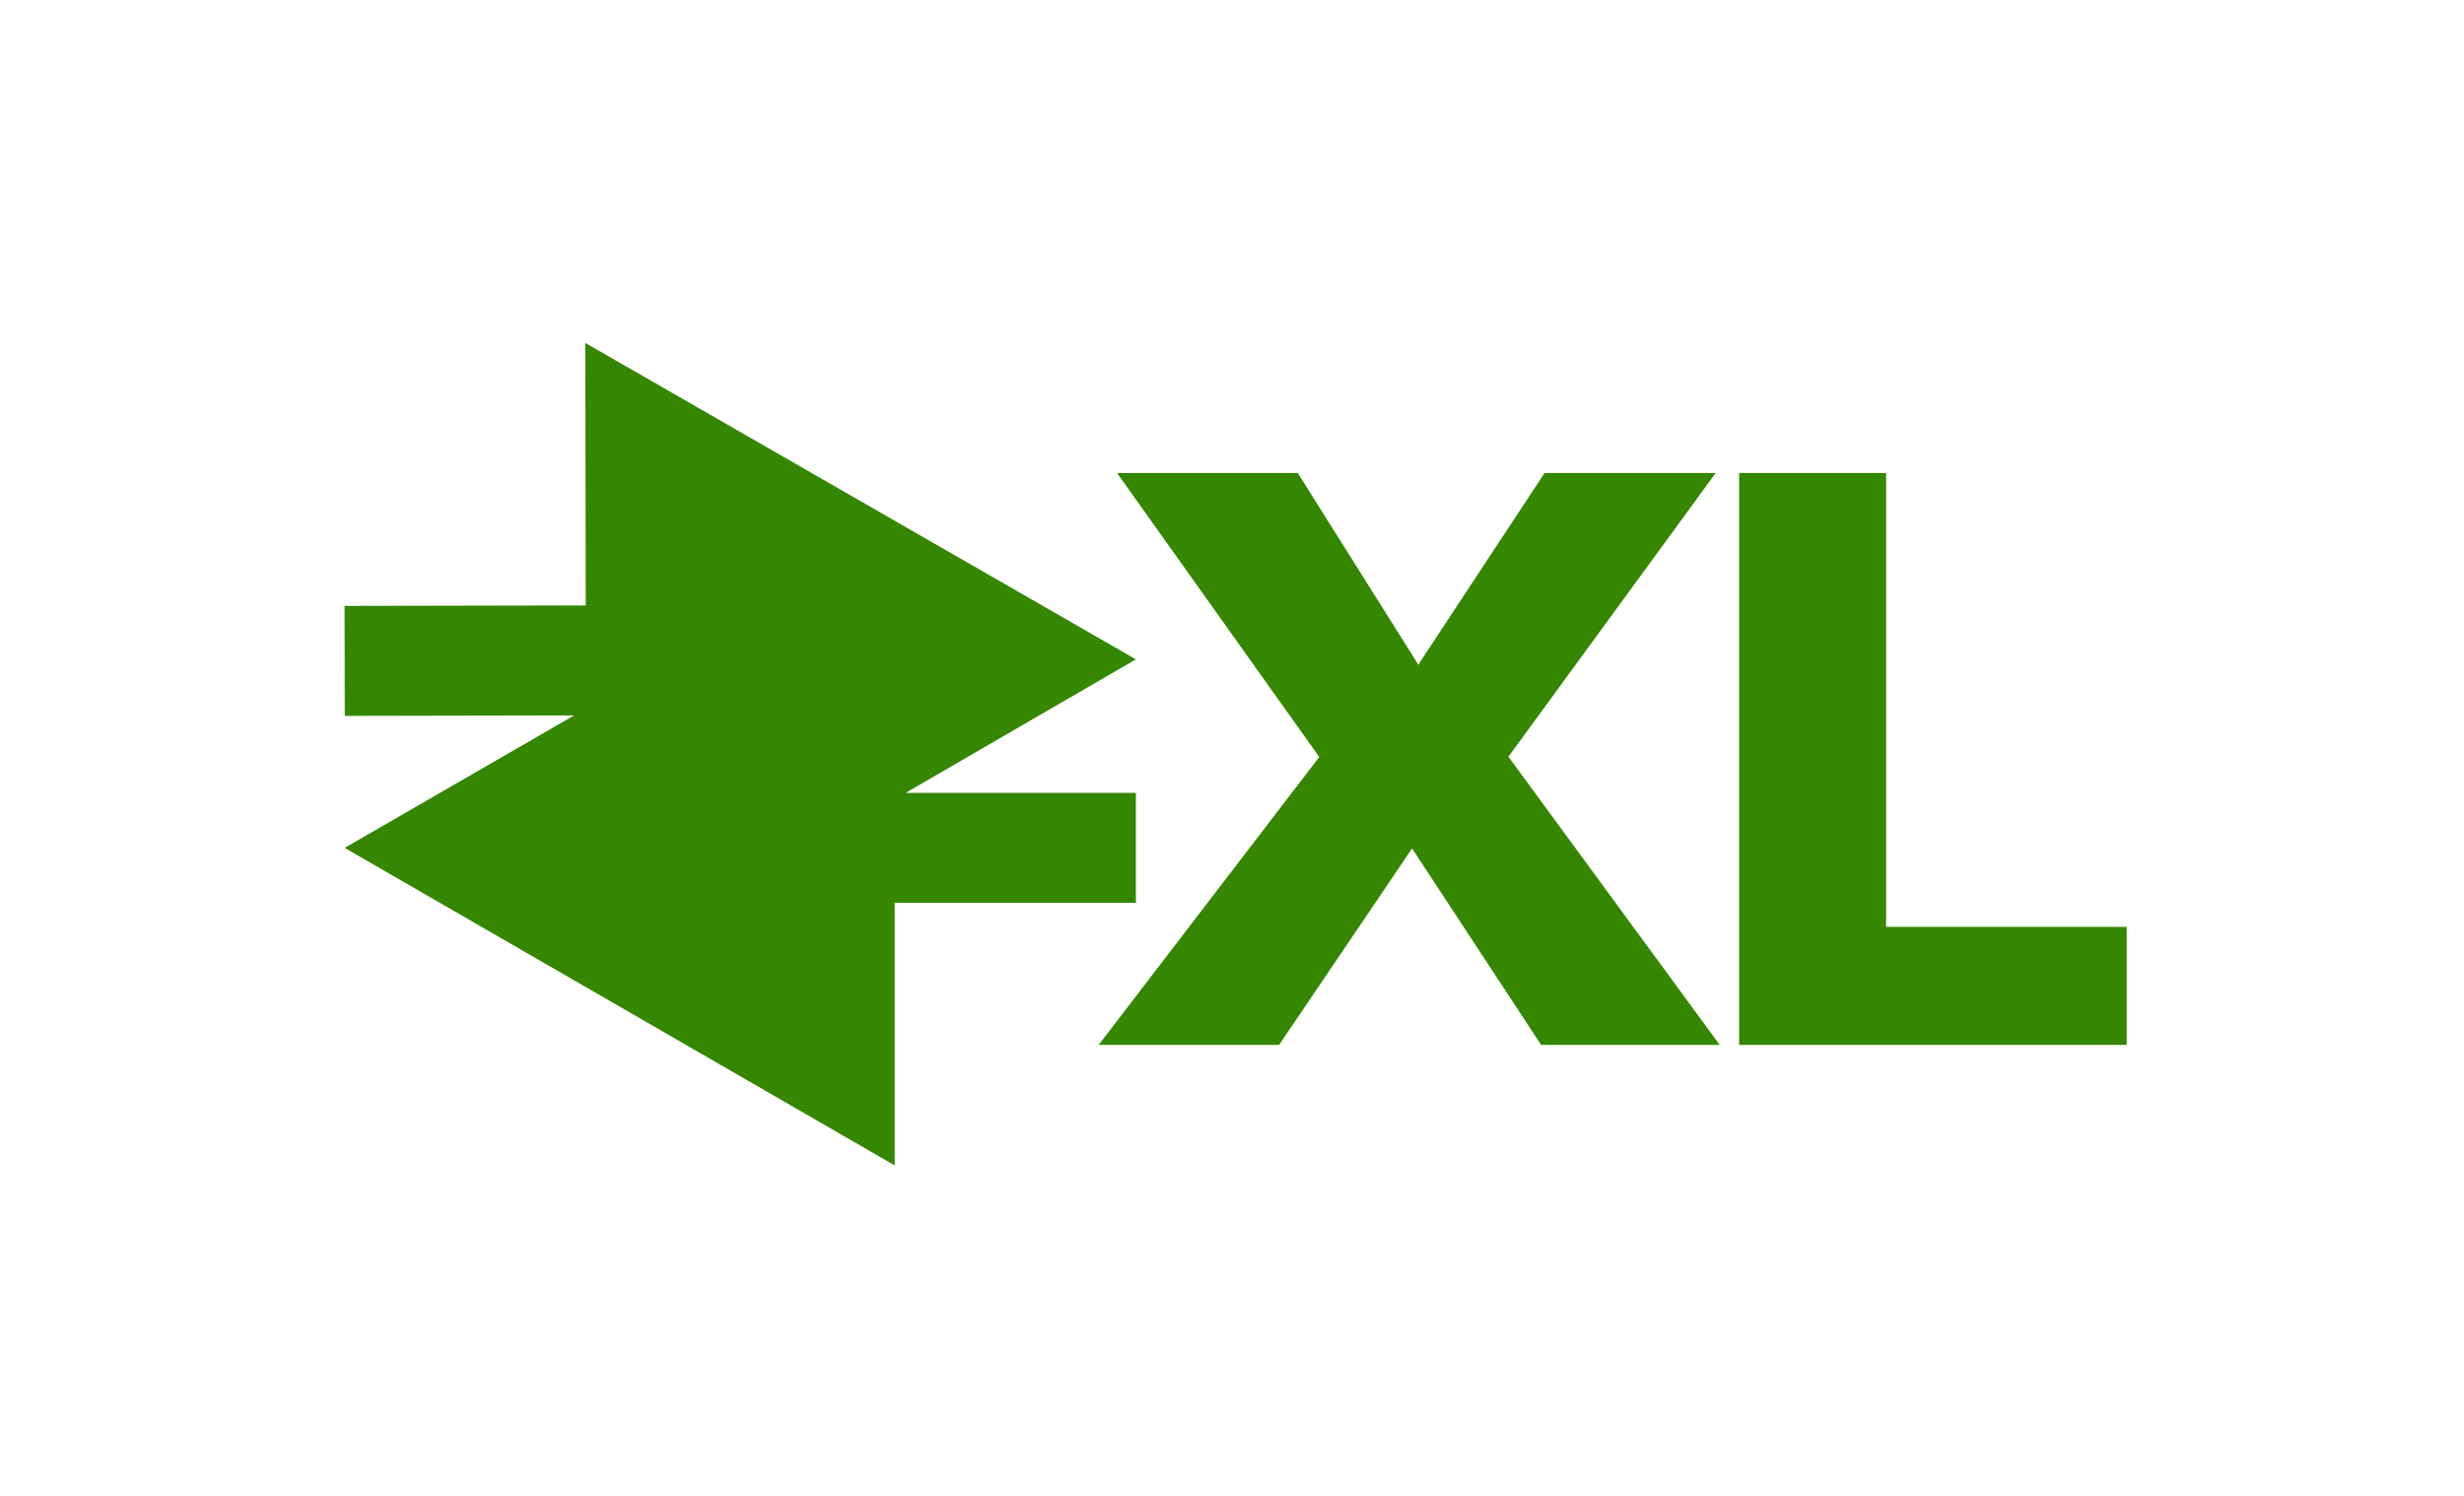 <svg width="112" height="68" viewBox="0 0 112 68" fill="none" xmlns="http://www.w3.org/2000/svg">
<g filter="url(#filter0_d_577_15347)">
<path d="M76.196 41H77.182L76.599 40.204L67.945 28.399L76.423 16.795L77.003 16H76.019H70.748H70.478L70.33 16.225L65.041 24.256C65.041 24.256 65.041 24.257 65.04 24.257C64.865 24.521 64.671 24.838 64.459 25.206C64.3 24.917 64.133 24.628 63.956 24.339L63.956 24.339L63.953 24.334L58.859 16.234L58.712 16H58.436H52.713H51.743L52.305 16.79L60.588 28.422L51.568 40.196L50.952 41H51.965H57.61H57.875L58.024 40.78L63.983 31.977L63.998 31.956L64.01 31.933C64.071 31.82 64.128 31.712 64.182 31.611C64.251 31.742 64.32 31.86 64.386 31.965L64.386 31.965L64.39 31.971L70.173 40.775L70.321 41H70.591H76.196ZM95.667 41H96.167V40.5V37.136V36.636H95.667H85.232V16.5V16H84.732H80.051H79.551V16.5V40.5V41H80.051H95.667Z" fill="#358600" stroke="#358600"/>
<path d="M51.631 23.974L26.603 9.588L26.658 38.456L51.631 23.974ZM15.667 32.543L40.667 46.977V18.109L15.667 32.543ZM15.672 26.543L29.136 26.517L29.126 21.517L15.662 21.543L15.672 26.543ZM51.631 30.043H38.167V35.043H51.631V30.043Z" fill="#358600"/>
</g>
<defs>
<filter id="filter0_d_577_15347" x="0.662" y="0.588" width="111.005" height="67.389" filterUnits="userSpaceOnUse" color-interpolation-filters="sRGB">
<feFlood flood-opacity="0" result="BackgroundImageFix"/>
<feColorMatrix in="SourceAlpha" type="matrix" values="0 0 0 0 0 0 0 0 0 0 0 0 0 0 0 0 0 0 127 0" result="hardAlpha"/>
<feMorphology radius="5" operator="dilate" in="SourceAlpha" result="effect1_dropShadow_577_15347"/>
<feOffset dy="6"/>
<feGaussianBlur stdDeviation="5"/>
<feComposite in2="hardAlpha" operator="out"/>
<feColorMatrix type="matrix" values="0 0 0 0 0.2 0 0 0 0 0.2 0 0 0 0 0.2 0 0 0 0.1 0"/>
<feBlend mode="normal" in2="BackgroundImageFix" result="effect1_dropShadow_577_15347"/>
<feBlend mode="normal" in="SourceGraphic" in2="effect1_dropShadow_577_15347" result="shape"/>
</filter>
</defs>
</svg>
